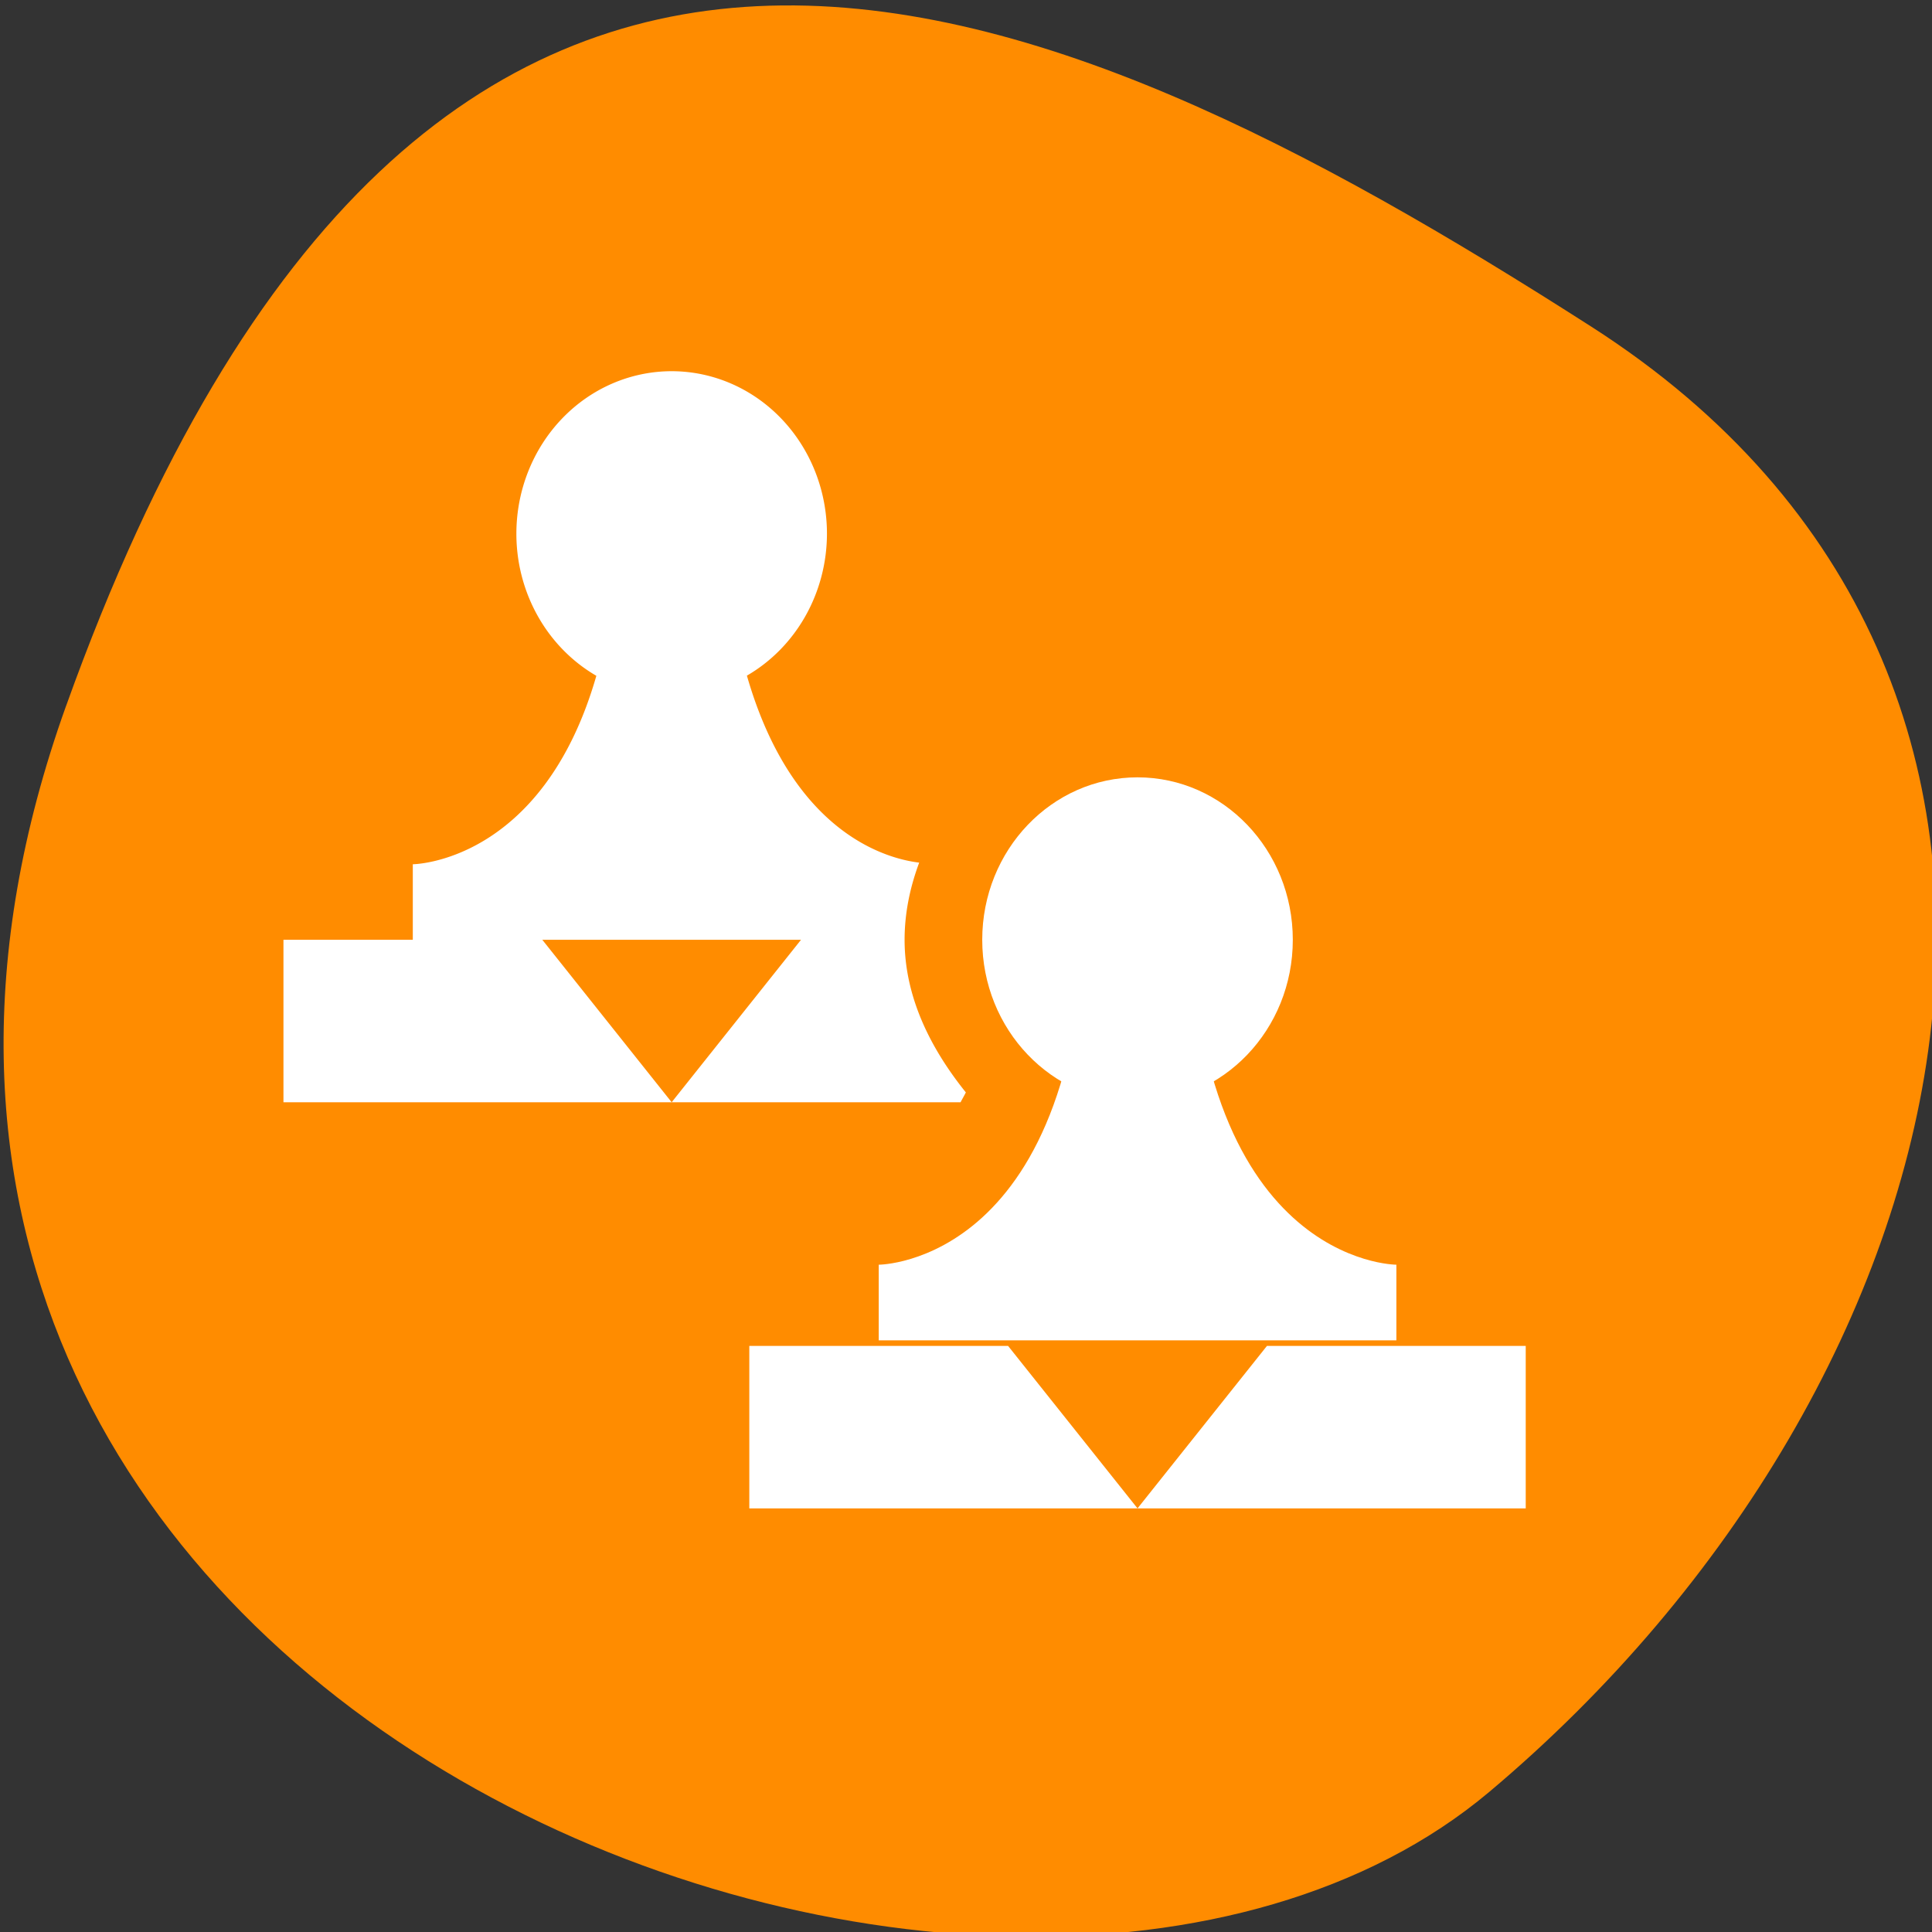<svg xmlns="http://www.w3.org/2000/svg" viewBox="0 0 256 256"><rect x="0" y="0" width="256" height="256" fill="#333333" stroke="none"/><defs><clipPath><path d="M 0,64 H64 V128 H0 z"/></clipPath></defs><g color="#000"><path d="m -1360.14 1641.33 c 46.11 -98.28 -119.59 -146.07 -181.85 -106.06 -62.25 40.01 -83.52 108.58 -13.01 143.08 70.51 34.501 148.75 61.26 194.86 -37.03 z" transform="matrix(-1.037 0 0 -1.357 -1401.7 2320.79)" fill="#ff8c00"/></g><g transform="matrix(10.288 0 0 10.763 37.559 -11116.35)" fill="#fff"><path transform="translate(0 1036.4)" d="M 5 1 A 2 2 0 0 0 3 3 2 2 0 0 0 4.03 4.75 C 3.335 7.06 1.666 7.07 1.666 7.07 V 8 H 0 v 2 H 5 L 3.334 8 H 6.666 L 5 10 H 8.721 C 8.744 9.958 8.767 9.921 8.789 9.879 8.335 9.339 8 8.706 8 8 8 7.671 8.07 7.353 8.188 7.05 7.84 7.01 6.571 6.748 5.969 4.748 A 2 2 0 0 0 7 3 2 2 0 0 0 5 1 z"/><g transform="translate(0 1)"><path d="m 6 1048.4 v 2 h 5 l -1.667 -2 z m 5 2 h 5 v -2 h -3.333 z"/><path d="m 7.667 1047.4 c 0 0 2.667 0 2.667 -4.655 0.667 -0.931 1.333 0 1.333 0 0 4.655 2.667 4.655 2.667 4.655 v 0.931 h -6.667 z"/><ellipse cx="11" cy="1043.4" ry="2" rx="2"/></g></g></svg>